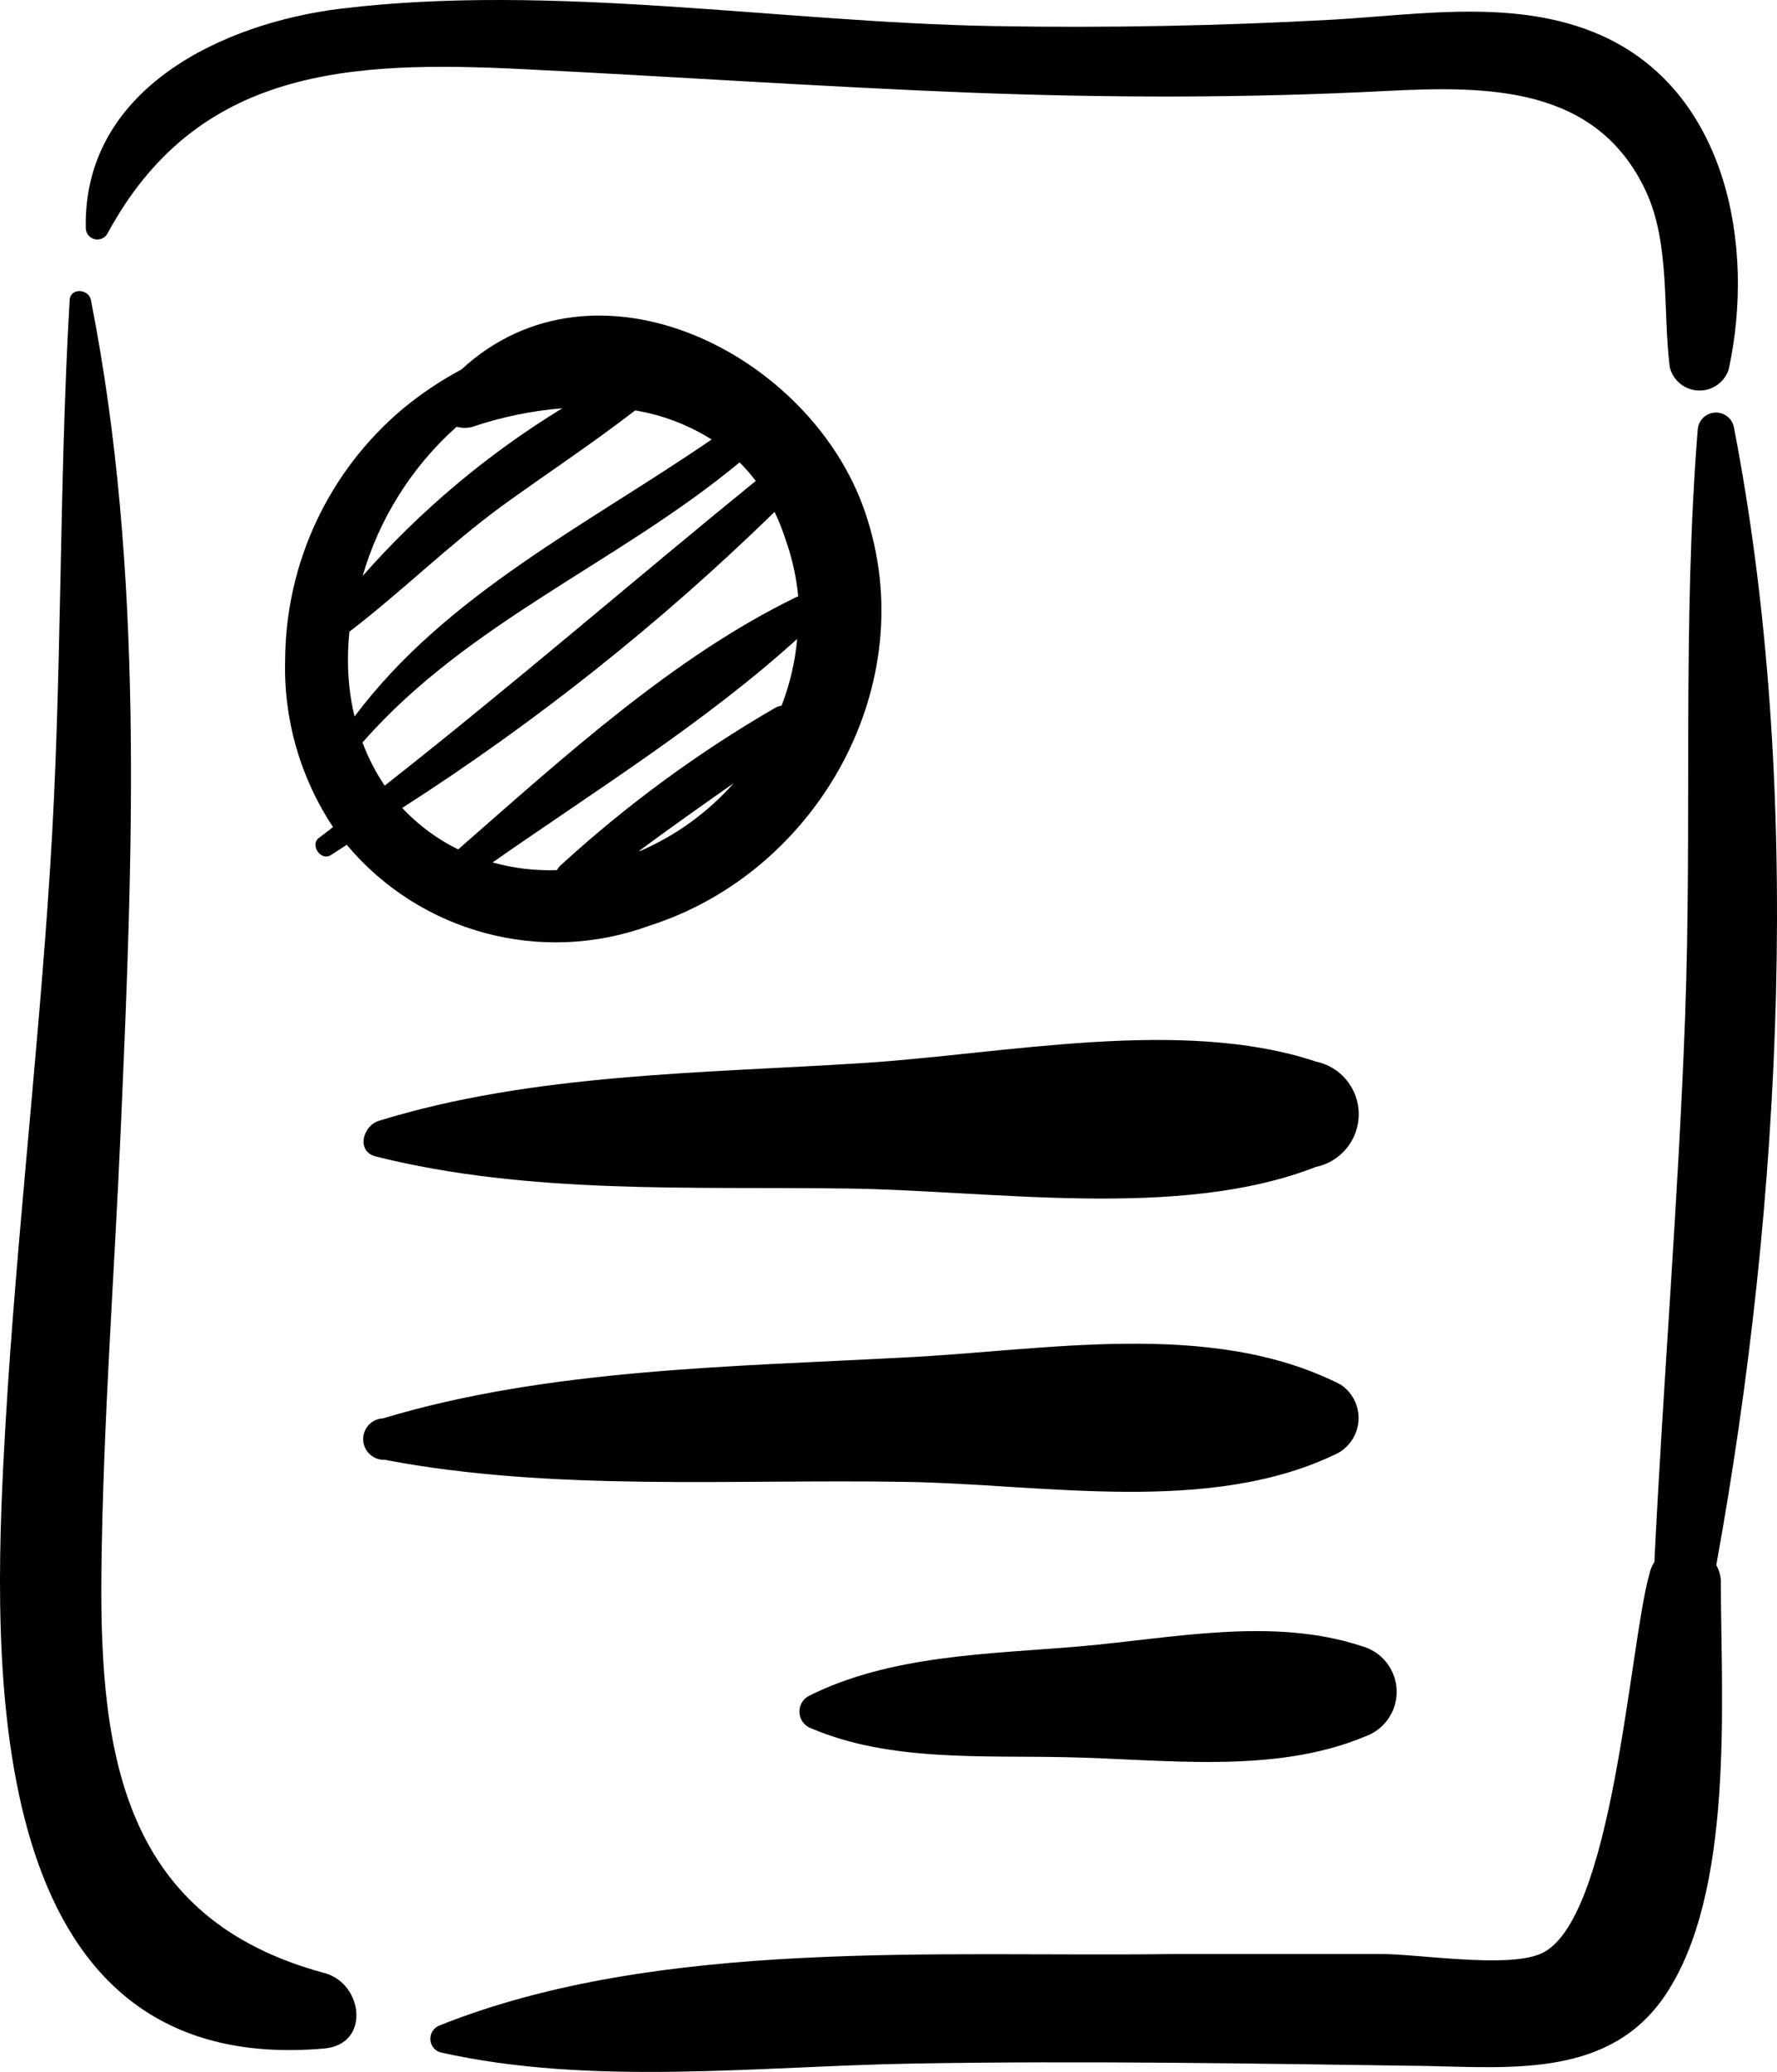 <?xml version="1.0" encoding="utf-8"?>
<svg viewBox="0 0 245.476 286.117" version="1.1" xmlns:xlink="http://www.w3.org/1999/xlink" xmlns="http://www.w3.org/2000/svg">
  <path d="M44.861 272.474C17.205 265.04 13.748 242.74 14.008 217.093C14.232 196.651 15.793 176.208 16.685 155.841C18.358 117.892 19.956 78.903 12.559 41.437C12.261 39.876 9.734 39.69 9.622 41.437C8.098 67.455 8.619 93.881 6.909 120.048C5.162 147.366 1.853 174.536 0.478 201.817C-1.158 233.893 -1.158 286.932 44.787 282.881C51.218 282.323 50.177 273.923 44.861 272.474L44.861 272.474ZM237.087 216.126C246.193 166.024 249.167 108.636 239.503 58.906C239.21 57.687 238.068 56.868 236.82 56.98C235.573 57.091 234.594 58.101 234.523 59.352C232.367 86.299 233.779 113.543 232.776 140.564C231.846 165.652 229.765 190.629 228.539 215.681C228.198 216.215 227.959 216.807 227.832 217.428C225.082 227.165 222.815 265.746 212.742 269.834C208.059 271.804 195.905 269.834 190.887 269.834C181.298 269.834 171.746 269.834 162.156 269.834C129.857 270.28 91.091 267.568 60.762 279.684C59.973 279.961 59.445 280.706 59.445 281.542C59.445 282.378 59.973 283.124 60.762 283.401C81.687 288.121 104.769 285.334 126.066 284.962C149.779 284.553 173.455 284.962 197.131 285.296C209.137 285.556 222.443 286.746 229.988 275.596C239.615 261.397 237.756 235.008 237.719 218.802C237.772 217.868 237.553 216.938 237.087 216.126L237.087 216.126ZM14.861 32.222C27.238 9.363 48.313 8.36 72.249 9.549C92.729 10.553 113.134 11.965 133.725 12.783C153.015 13.526 172.231 13.563 191.522 12.56C205.534 11.854 220.587 11.816 227.389 26.46C230.734 33.671 229.693 43 230.659 50.694C231.105 52.532 232.714 53.852 234.603 53.929C236.493 54.007 238.204 52.823 238.799 51.029C242.516 33.968 238.539 12.523 221.07 4.829C209.585 -0.226 196.242 2.004 184.199 2.71C168.564 3.577 152.904 3.875 137.219 3.602C107.745 3.082 76.449 -2.345 47.161 1.186C30.621 3.193 11.442 12.337 11.851 31.515C11.869 32.242 12.376 32.864 13.084 33.031C13.791 33.197 14.522 32.864 14.861 32.222L14.861 32.222ZM51.916 159.703C72.991 164.981 95.477 163.829 117.072 164.126C137.105 164.387 162.937 168.513 181.744 161.153C185.209 160.449 187.699 157.403 187.699 153.867C187.699 150.331 185.209 147.285 181.744 146.581C163.16 140.411 138.629 145.578 119.116 146.804C97.075 148.217 73.622 148.217 52.399 154.759C50.132 155.391 49.129 158.997 51.916 159.703L51.916 159.703ZM125.1 204.636C144.205 204.933 167.212 209.319 184.829 200.659C186.525 199.716 187.604 197.953 187.672 196.014C187.741 194.075 186.789 192.241 185.164 191.181C167.212 182.075 144.279 186.535 124.803 187.464C101.276 188.728 75.555 189.025 52.92 195.864C51.34 195.926 50.109 197.257 50.17 198.837C50.232 200.418 51.562 201.649 53.143 201.588C76.336 206.011 101.461 204.227 125.1 204.636L125.1 204.636ZM149.26 227.344C136.734 228.422 123.054 228.496 111.68 234.22C110.836 234.694 110.35 235.619 110.438 236.582C110.527 237.546 111.173 238.367 112.089 238.68C122.869 243.289 135.73 242.397 147.29 242.657C160.672 242.917 175.913 245.073 188.477 239.832C191.216 238.913 193.028 236.305 192.934 233.417C192.839 230.529 190.861 228.045 188.068 227.306C175.801 223.255 161.973 226.228 149.26 227.344L149.26 227.344ZM45.71 118.078L47.903 116.665C58.105 128.837 74.848 133.298 89.754 127.816C113.021 120.382 127.628 94.365 119.489 70.689C112.055 48.871 82.32 33.855 63.736 51.027C60.846 52.569 58.119 54.4 55.596 56.49C45.4 65.088 39.478 77.719 39.391 91.057C39.148 99.274 41.459 107.364 46.007 114.212L44.074 115.699C42.773 116.591 44.26 118.97 45.71 118.078L45.71 118.078ZM68.011 119.119C82.209 109.195 97.411 99.754 110.122 88.232C109.836 91.39 109.11 94.492 107.967 97.45C107.682 97.495 107.407 97.582 107.149 97.71C96.475 103.882 86.505 111.197 77.414 119.527C77.221 119.711 77.057 119.924 76.931 120.159C73.92 120.266 70.91 119.902 68.011 119.081L68.011 119.119ZM88.267 117.52C92.579 114.324 96.965 111.239 101.35 108.154C97.781 112.191 93.365 115.389 88.416 117.52L88.267 117.52ZM110.122 82.396C92.988 90.685 77.712 104.697 63.29 117.297C60.388 115.873 57.768 113.934 55.559 111.573C74.045 99.72 91.28 86.021 107 70.688C107.578 71.893 108.074 73.135 108.487 74.405C109.404 76.974 110.003 79.645 110.271 82.359L110.122 82.396ZM48.275 94.959C47.996 92.39 47.996 89.798 48.275 87.228C55.448 81.728 61.915 75.335 69.237 69.945C75.444 65.448 81.726 61.322 87.747 56.676C91.498 57.298 95.087 58.663 98.303 60.69C81.131 72.473 61.618 82.062 48.981 98.936C48.66 97.627 48.424 96.299 48.275 94.959L48.275 94.959ZM63.142 58.943C63.835 59.133 64.567 59.133 65.26 58.943C69.279 57.587 73.448 56.726 77.674 56.379C67.378 62.679 58.082 70.484 50.096 79.534C52.398 71.588 56.894 64.451 63.067 58.943L63.142 58.943ZM50.133 102.467C64.666 85.89 85.517 77.676 102.168 63.849C102.971 64.651 103.716 65.508 104.398 66.414C87.264 80.352 70.612 94.773 53.144 108.488C51.871 106.616 50.835 104.594 50.059 102.467L50.133 102.467Z" id="ic_document" fill="#000000" fill-rule="evenodd" stroke="none" />
</svg>
